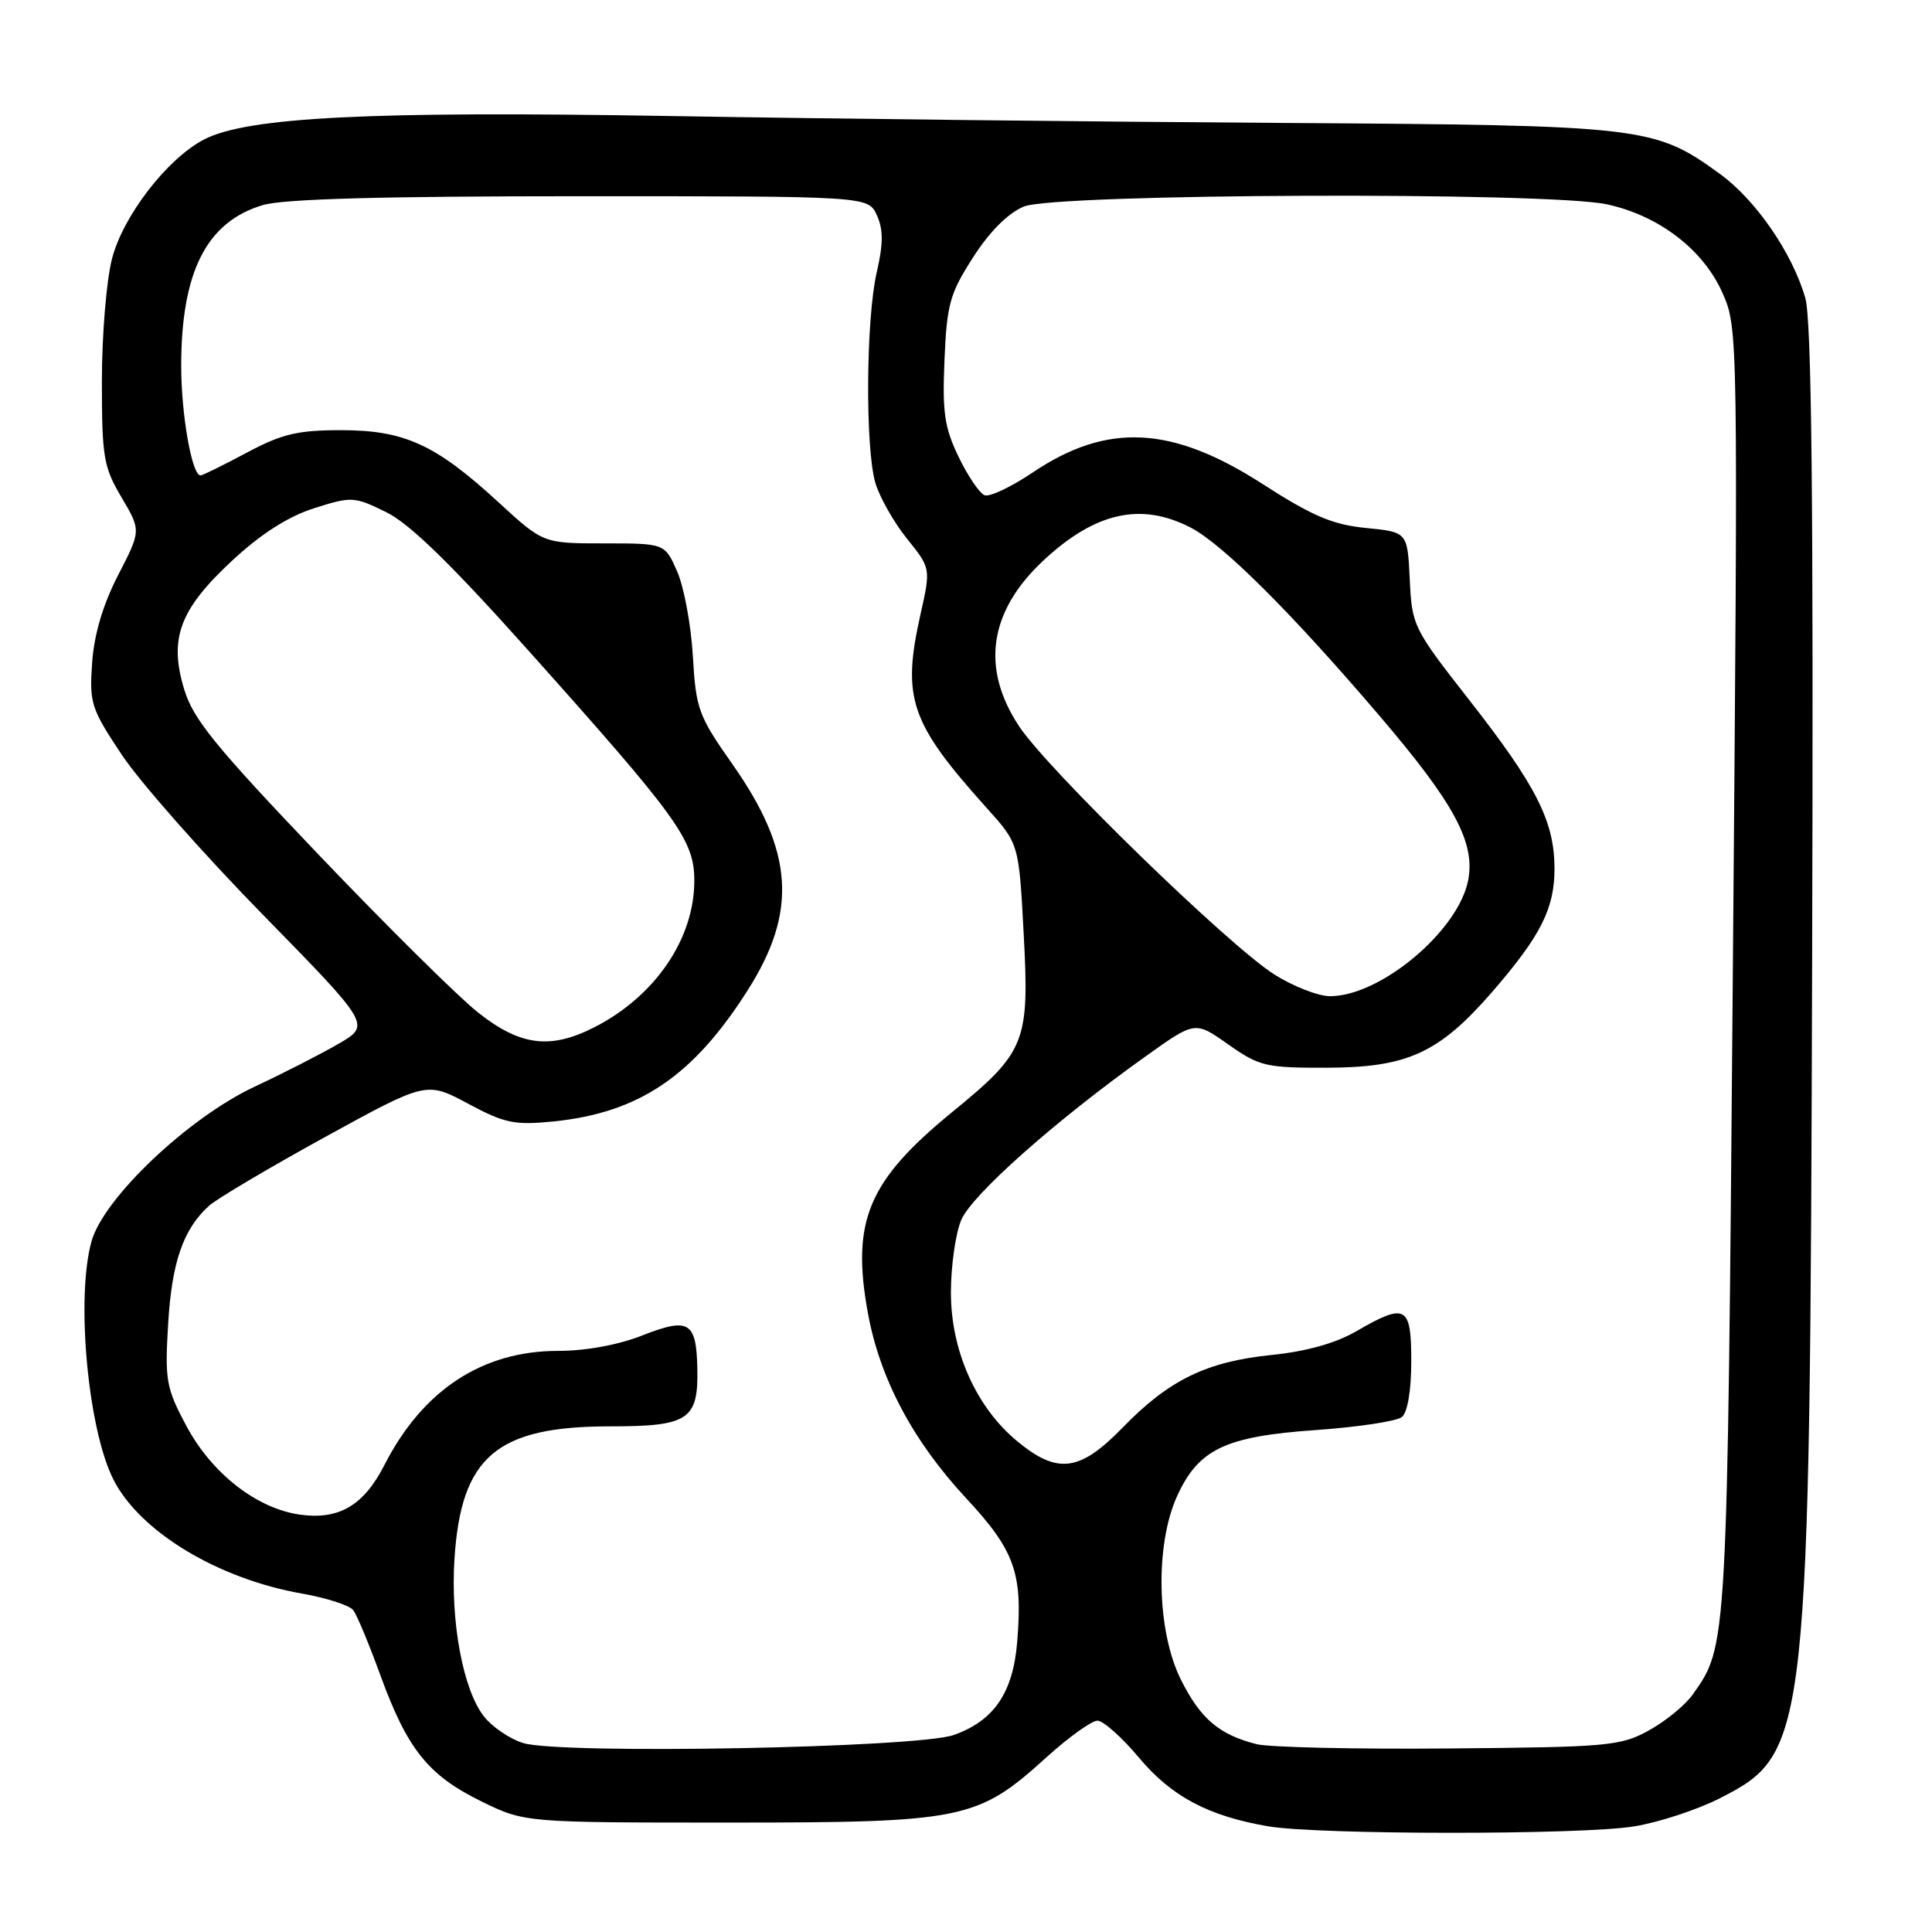 <?xml version="1.0" encoding="UTF-8" standalone="no"?>
<!DOCTYPE svg PUBLIC "-//W3C//DTD SVG 1.1//EN" "http://www.w3.org/Graphics/SVG/1.1/DTD/svg11.dtd" >
<svg xmlns="http://www.w3.org/2000/svg" xmlns:xlink="http://www.w3.org/1999/xlink" version="1.1" viewBox="0 0 256 256">
 <g >
 <path fill="currentColor"
d=" M 216.50 242.01 C 219.80 241.48 224.93 239.79 227.91 238.27 C 239.65 232.26 239.82 230.77 240.12 126.50 C 240.30 65.92 240.05 42.42 239.21 39.48 C 237.49 33.51 232.64 26.48 227.88 23.03 C 219.21 16.75 217.94 16.60 170.00 16.29 C 146.07 16.14 109.40 15.73 88.50 15.37 C 49.07 14.70 32.76 15.52 27.06 18.47 C 22.18 20.99 16.30 28.60 14.84 34.29 C 14.10 37.15 13.50 44.45 13.50 50.50 C 13.50 60.55 13.72 61.88 16.10 65.90 C 18.70 70.30 18.70 70.30 15.66 76.19 C 13.65 80.09 12.48 84.02 12.21 87.79 C 11.83 93.16 12.06 93.89 16.13 100.00 C 18.50 103.58 26.90 113.10 34.80 121.17 C 49.15 135.83 49.15 135.83 44.82 138.33 C 42.45 139.70 37.47 142.25 33.76 143.98 C 24.95 148.10 13.71 158.76 12.12 164.50 C 10.04 172.00 11.65 189.43 15.04 196.07 C 18.55 202.97 28.87 209.20 40.03 211.16 C 43.27 211.73 46.32 212.72 46.80 213.35 C 47.29 213.98 48.91 217.87 50.41 222.00 C 53.97 231.77 56.73 235.23 63.74 238.67 C 69.50 241.50 69.50 241.50 96.50 241.50 C 127.70 241.50 129.53 241.13 138.65 232.86 C 141.60 230.19 144.65 228.00 145.42 228.00 C 146.19 228.00 148.66 230.20 150.91 232.89 C 155.22 238.04 160.07 240.62 168.00 241.99 C 174.61 243.13 209.53 243.15 216.50 242.01 Z  M 69.31 230.96 C 67.56 230.42 65.22 228.83 64.12 227.43 C 61.36 223.91 59.68 214.92 60.22 206.53 C 61.10 193.00 65.80 189.00 80.84 189.00 C 91.25 189.00 92.55 188.13 92.40 181.30 C 92.27 175.12 91.27 174.53 85.12 176.95 C 81.93 178.21 77.61 179.00 73.93 179.00 C 63.91 179.00 56.00 184.20 50.94 194.12 C 48.21 199.46 44.96 201.39 39.84 200.71 C 34.05 199.93 28.04 195.25 24.65 188.86 C 22.02 183.92 21.83 182.87 22.28 175.44 C 22.76 167.25 24.28 162.87 27.69 159.78 C 28.73 158.84 35.64 154.75 43.04 150.68 C 56.50 143.29 56.50 143.29 62.00 146.23 C 66.86 148.84 68.17 149.11 73.29 148.60 C 84.66 147.46 91.85 142.61 99.10 131.17 C 105.70 120.77 105.16 112.81 97.07 101.29 C 92.54 94.84 92.21 93.95 91.81 86.96 C 91.57 82.86 90.64 77.81 89.74 75.75 C 88.10 72.00 88.10 72.00 80.04 72.00 C 71.98 72.00 71.98 72.00 66.06 66.56 C 57.72 58.89 53.60 57.00 45.18 57.00 C 39.43 57.00 37.34 57.50 32.66 60.00 C 29.57 61.65 26.83 63.00 26.57 63.00 C 25.43 63.00 24.01 54.93 24.01 48.50 C 24.01 36.03 27.36 29.41 34.81 27.18 C 37.52 26.36 50.53 26.00 76.89 26.00 C 115.04 26.00 115.04 26.00 116.19 28.52 C 117.05 30.41 117.05 32.28 116.17 36.09 C 114.75 42.26 114.63 59.23 115.98 63.95 C 116.53 65.83 118.40 69.16 120.15 71.34 C 123.34 75.30 123.34 75.30 121.97 81.40 C 119.48 92.53 120.58 95.75 130.75 107.07 C 135.01 111.80 135.01 111.80 135.64 123.68 C 136.42 138.17 135.94 139.37 126.08 147.43 C 115.03 156.48 112.79 161.82 114.99 173.93 C 116.57 182.65 120.95 190.92 128.00 198.50 C 134.48 205.47 135.54 208.45 134.78 217.59 C 134.23 224.30 131.71 228.00 126.40 229.89 C 121.60 231.61 74.28 232.49 69.31 230.96 Z  M 166.50 231.11 C 161.52 229.84 159.06 227.74 156.47 222.55 C 153.27 216.14 153.03 204.73 155.96 198.27 C 158.80 192.02 162.33 190.33 174.35 189.49 C 179.93 189.10 185.06 188.32 185.75 187.77 C 186.51 187.15 187.00 184.27 187.00 180.38 C 187.00 172.97 186.29 172.59 179.68 176.42 C 176.96 177.99 173.05 179.08 168.50 179.54 C 159.88 180.42 154.90 182.84 148.78 189.14 C 143.09 195.00 140.15 195.39 134.82 191.00 C 129.35 186.50 126.00 178.99 126.00 171.27 C 126.00 167.79 126.61 163.47 127.36 161.67 C 128.76 158.33 139.85 148.49 151.90 139.90 C 158.36 135.29 158.36 135.29 162.76 138.40 C 166.88 141.30 167.74 141.50 175.84 141.48 C 186.49 141.45 190.68 139.53 197.68 131.48 C 204.17 124.00 206.00 120.37 205.98 115.02 C 205.95 108.80 203.57 104.11 194.70 92.78 C 187.26 83.27 187.09 82.93 186.80 76.78 C 186.50 70.50 186.50 70.50 181.00 69.96 C 176.57 69.52 173.89 68.38 167.26 64.11 C 155.26 56.39 146.71 55.97 136.85 62.60 C 134.00 64.52 131.13 65.88 130.46 65.62 C 129.80 65.37 128.25 63.09 127.03 60.56 C 125.15 56.67 124.85 54.65 125.15 47.70 C 125.46 40.31 125.86 38.89 128.94 34.10 C 131.12 30.69 133.57 28.24 135.66 27.37 C 139.80 25.64 205.04 25.39 212.90 27.07 C 219.80 28.55 225.70 33.07 228.24 38.82 C 230.31 43.48 230.31 43.93 229.61 128.76 C 228.87 218.70 228.90 218.03 224.29 224.54 C 223.31 225.93 220.70 228.07 218.50 229.28 C 214.74 231.36 213.14 231.50 192.00 231.68 C 179.62 231.79 168.15 231.53 166.50 231.11 Z  M 63.34 134.16 C 60.68 132.05 51.15 122.61 42.16 113.19 C 28.54 98.91 25.58 95.27 24.40 91.33 C 22.36 84.57 23.80 80.74 30.82 74.23 C 34.62 70.71 38.20 68.43 41.63 67.34 C 46.58 65.77 46.92 65.78 51.13 67.84 C 54.24 69.35 59.68 74.64 70.00 86.18 C 89.97 108.51 92.00 111.32 92.00 116.72 C 92.00 124.39 86.81 132.00 78.79 136.10 C 72.93 139.10 68.93 138.59 63.34 134.16 Z  M 168.85 129.12 C 162.78 125.27 138.85 102.01 135.04 96.24 C 129.96 88.57 131.03 81.07 138.16 74.36 C 145.07 67.87 151.17 66.49 157.79 69.92 C 162.05 72.13 171.25 81.31 182.92 95.00 C 192.70 106.46 195.48 111.63 194.55 116.59 C 193.29 123.30 182.95 132.00 176.24 132.00 C 174.67 132.00 171.35 130.70 168.85 129.12 Z "/>
</g>
</svg>
